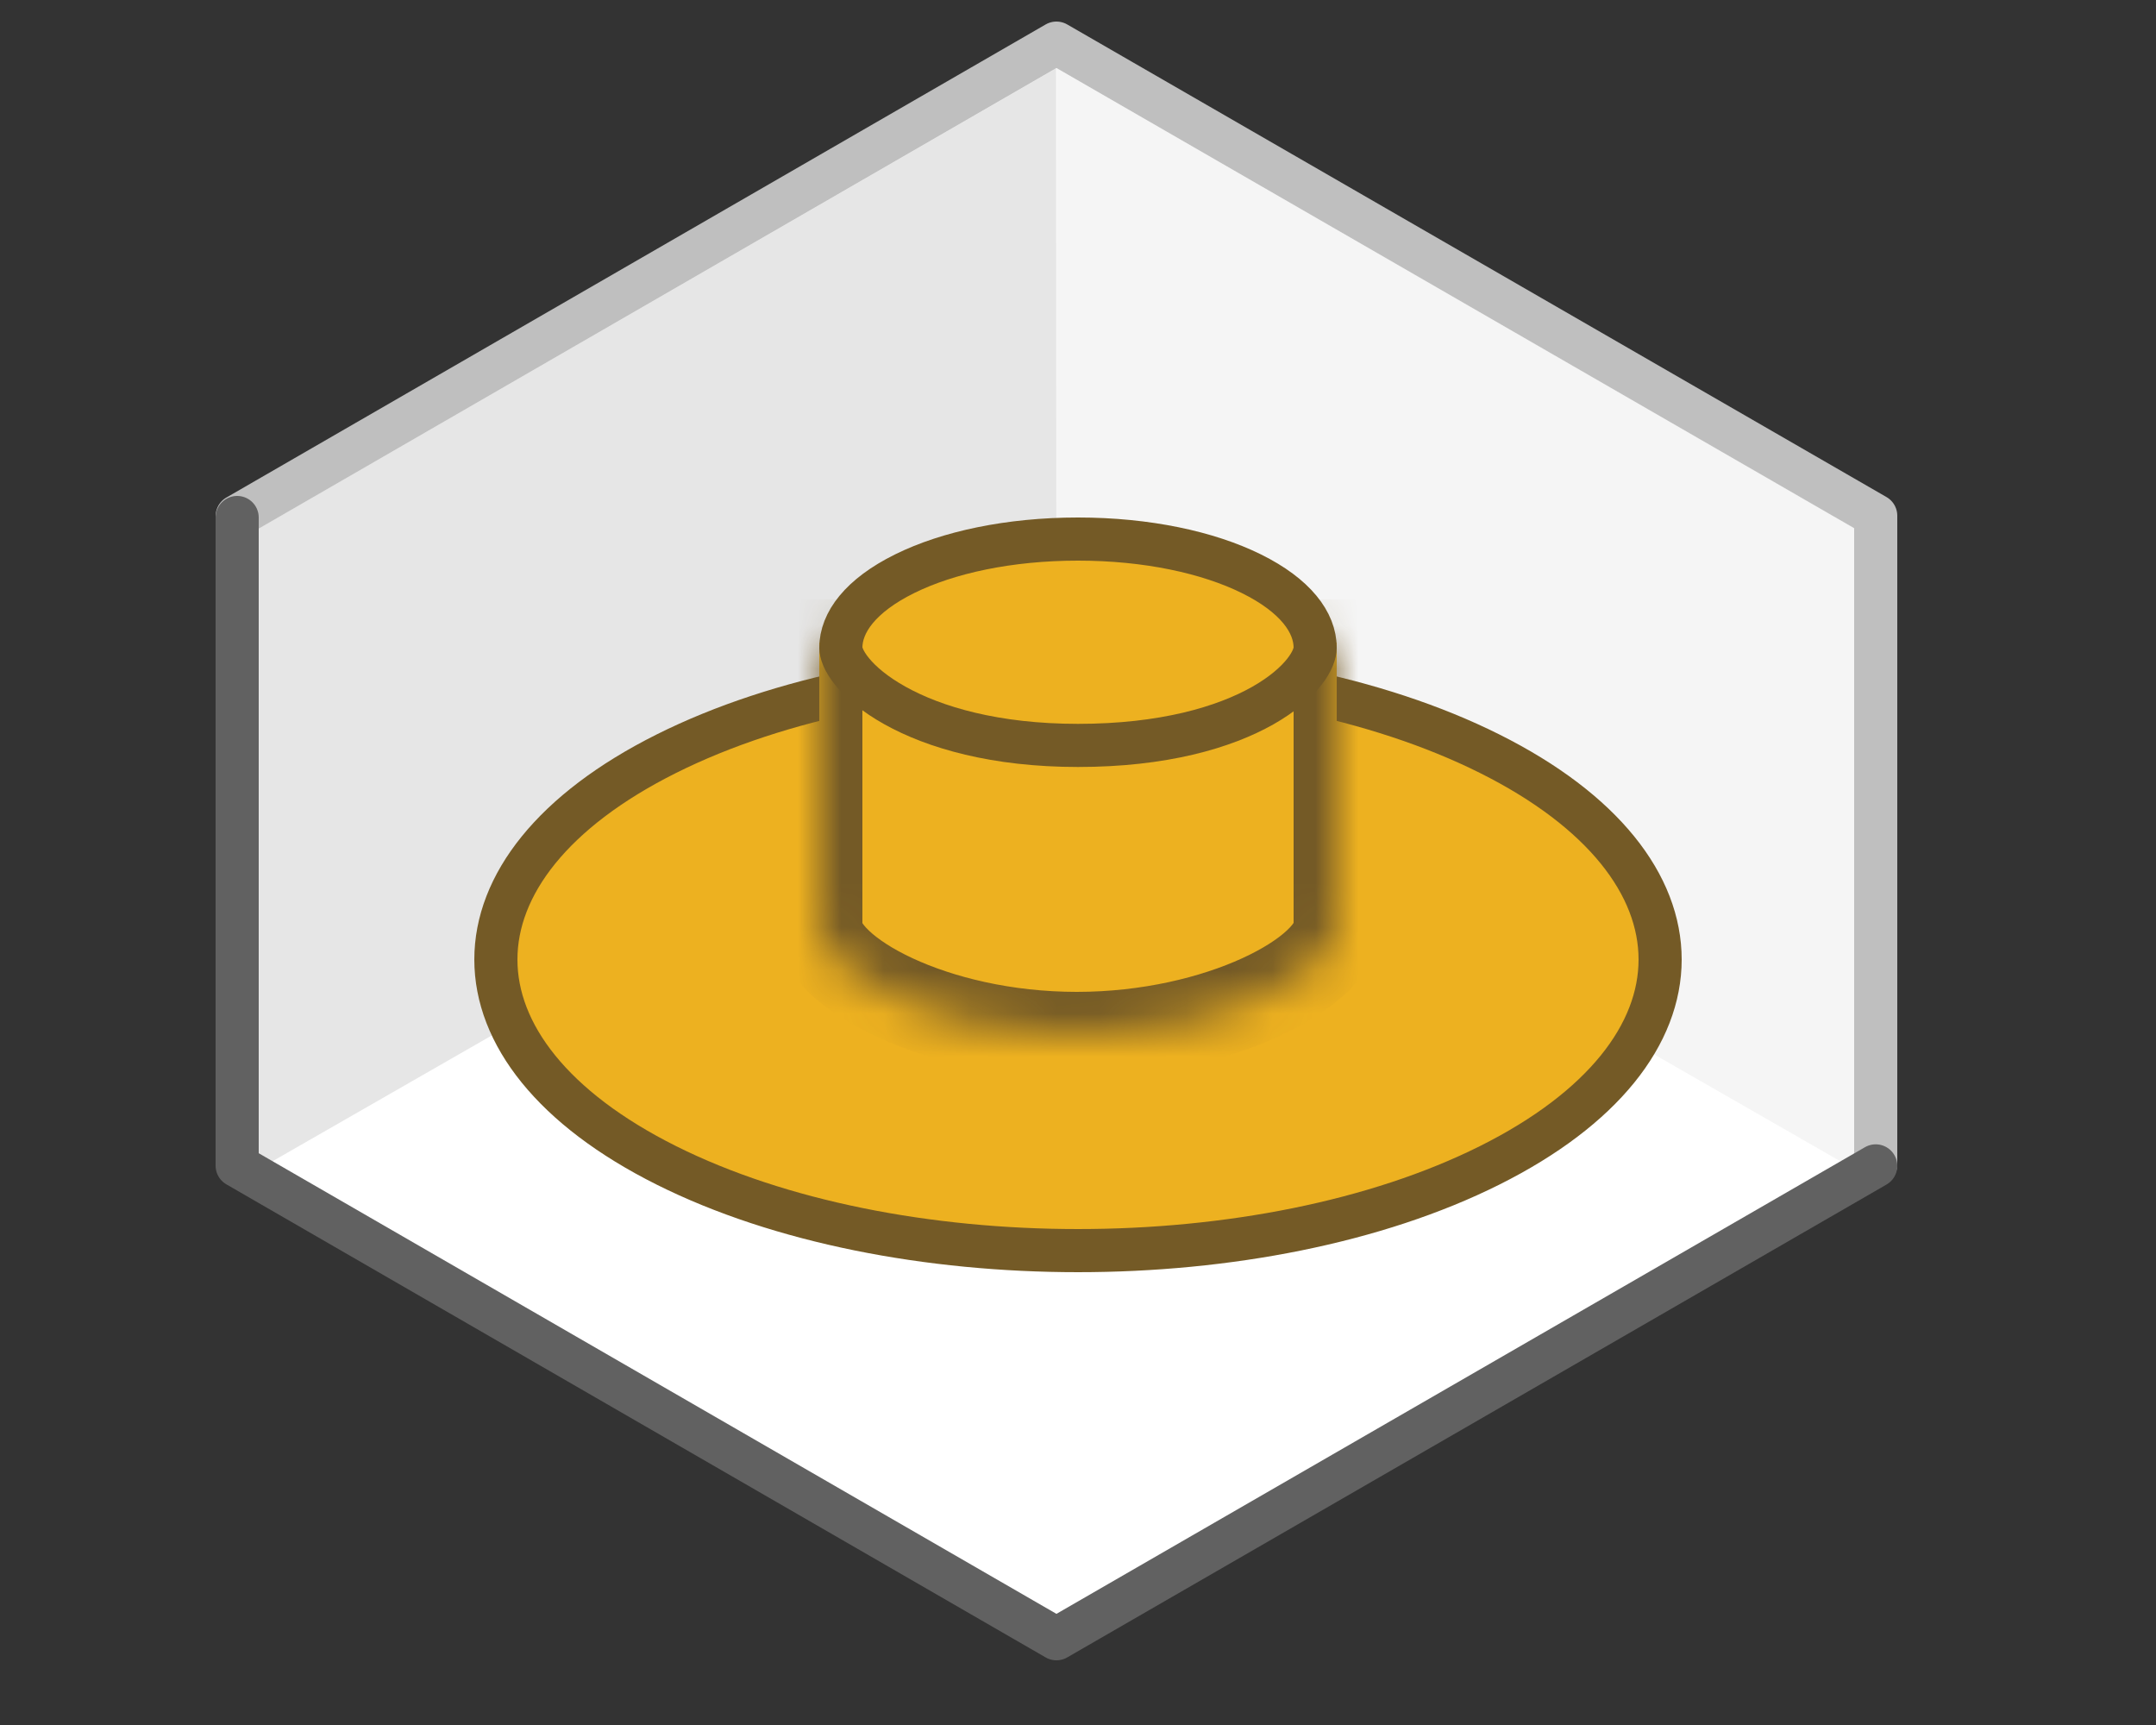 <svg width="50" height="40" viewBox="0 0 50 40" fill="none" xmlns="http://www.w3.org/2000/svg">
<rect x="0" y="0" width="50" height="40" fill="#333333" stroke="none"/>
<path d="M5.5 27V12L24.5 1L43.5 12V27L24.5 38L5.5 27Z" fill="#FFFFFF"/>
<path d="M24.5 16.5L24.506 1.584L43.02 12.254V27.122L24.5 16.5Z" fill="#F5F5F5"/>
<path d="M24.5 16.5L24.494 1.584L5.98 12.268L5.98 27.122L24.5 16.5Z" fill="#E6E6E6"/>
<path d="M43.5 27V11.959L24.5 1L5.5 11.97" stroke="#BFBFBF" stroke-linecap="round" stroke-linejoin="round"/>
<path d="M5.5 12V27.03L24.5 38L43.5 27.035" stroke="#616161" stroke-linecap="round" stroke-linejoin="round"/>
<path d="M34.546 17.477C39.818 20.113 39.818 24.387 34.546 27.023C29.274 29.659 20.726 29.659 15.454 27.023C10.182 24.387 10.182 20.113 15.454 17.477C20.726 14.841 29.274 14.841 34.546 17.477Z" fill="#EDB120" stroke="#745A26"/>
<mask id="path-7-inside-1_20058_216056" fill="white">
<path fill-rule="evenodd" clip-rule="evenodd" d="M31 14.899H19V21.474C19 21.474 19 21.474 19 21.474C19 22.518 21.659 24 24.972 24C28.286 24 31 22.518 31 21.474C31 21.473 31 21.472 31 21.472V14.899Z"/>
</mask>
<path fill-rule="evenodd" clip-rule="evenodd" d="M31 14.899H19V21.474C19 21.474 19 21.474 19 21.474C19 22.518 21.659 24 24.972 24C28.286 24 31 22.518 31 21.474C31 21.473 31 21.472 31 21.472V14.899Z" fill="#EDB120"/>
<path d="M19 14.899V13.899H18V14.899H19ZM31 14.899H32V13.899H31V14.899ZM19 21.474H18L18 21.474L19 21.474ZM31 21.472H30L30 21.475L31 21.472ZM19 15.899H31V13.899H19V15.899ZM20 21.474V14.899H18V21.474H20ZM20 21.474V21.474C20 21.474 20 21.474 20 21.474C20 21.474 20 21.474 20 21.474V21.474V21.474C20 21.474 20 21.474 20 21.474C20 21.474 20 21.474 20 21.474V21.474V21.474C20 21.474 20 21.474 20 21.474C20 21.474 20 21.474 20 21.474V21.474V21.474C20 21.474 20 21.474 20 21.474C20 21.474 20 21.474 20 21.474V21.474V21.474C20 21.474 20 21.474 20 21.474C20 21.474 20 21.474 20 21.474V21.474V21.474C20 21.474 20 21.474 20 21.474C20 21.474 20 21.474 20 21.474V21.474V21.474C20 21.474 20 21.474 20 21.474C20 21.474 20 21.474 20 21.474V21.474V21.474C20 21.474 20 21.474 20 21.474C20 21.474 20 21.474 20 21.474V21.474V21.474C20 21.474 20 21.474 20 21.474C20 21.474 20 21.474 20 21.474V21.474V21.474C20 21.474 20 21.474 20 21.474C20 21.474 20 21.474 20 21.474V21.474V21.474C20 21.474 20 21.474 20 21.474C20 21.474 20 21.474 20 21.474C20 21.474 20 21.474 20 21.474V21.474C20 21.474 20 21.474 20 21.474C20 21.474 20 21.474 20 21.474C20 21.474 20 21.474 20 21.474V21.474C20 21.474 20 21.474 20 21.474C20 21.474 20 21.474 20 21.474C20 21.474 20 21.474 20 21.474V21.474C20 21.474 20 21.474 20 21.474C20 21.474 20 21.474 20 21.474C20 21.474 20 21.474 20 21.474V21.474C20 21.474 20 21.474 20 21.474C20 21.474 20 21.474 20 21.474C20 21.474 20 21.474 20 21.474V21.474C20 21.474 20 21.474 20 21.474C20 21.474 20 21.474 20 21.474C20 21.474 20 21.474 20 21.474V21.474C20 21.474 20 21.474 20 21.474C20 21.474 20 21.474 20 21.474C20 21.474 20 21.474 20 21.474V21.474C20 21.474 20 21.474 20 21.474C20 21.474 20 21.474 20 21.474C20 21.474 20 21.474 20 21.474V21.474C20 21.474 20 21.474 20 21.474C20 21.474 20 21.474 20 21.474C20 21.474 20 21.474 20 21.474V21.474C20 21.474 20 21.474 20 21.474C20 21.474 20 21.474 20 21.474C20 21.474 20 21.474 20 21.474V21.474C20 21.474 20 21.474 20 21.474C20 21.474 20 21.474 20 21.474C20 21.474 20 21.474 20 21.474V21.474V21.474C20 21.474 20 21.474 20 21.474C20 21.474 20 21.474 20 21.474V21.474V21.474C20 21.474 20 21.474 20 21.474C20 21.474 20 21.474 20 21.474V21.474V21.474C20 21.474 20 21.474 20 21.474C20 21.474 20 21.474 20 21.474V21.474V21.474C20 21.474 20 21.474 20 21.474C20 21.474 20 21.474 20 21.474V21.474V21.474C20 21.474 20 21.474 20 21.474C20 21.474 20 21.474 20 21.474V21.474V21.474C20 21.474 20 21.474 20 21.474C20 21.474 20 21.474 20 21.474V21.474V21.474C20 21.474 20 21.474 20 21.474C20 21.474 20 21.474 20 21.474V21.474V21.474C20 21.474 20 21.474 20 21.474C20 21.474 20 21.474 20 21.474V21.474V21.474C20 21.474 20 21.474 20 21.474C20 21.474 20 21.474 20 21.474V21.474V21.474C20 21.474 20 21.474 20 21.474C20 21.474 20 21.474 20 21.474V21.474V21.474C20 21.474 20 21.474 20 21.474C20 21.474 20 21.474 20 21.474V21.474V21.474C20 21.474 20 21.474 20 21.474C20 21.474 20 21.474 20 21.474V21.474V21.474C20 21.474 20 21.474 20 21.474C20 21.474 20 21.474 20 21.474V21.474V21.474C20 21.474 20 21.474 20 21.474C20 21.474 20 21.474 20 21.474V21.474V21.474C20 21.474 20 21.474 20 21.474C20 21.474 20 21.474 20 21.474V21.474V21.474C20 21.474 20 21.474 20 21.474C20 21.474 20 21.474 20 21.474V21.474V21.474C20 21.474 20 21.474 20 21.474C20 21.474 20 21.474 20 21.474V21.474V21.474C20 21.474 20 21.474 20 21.474C20 21.474 20 21.474 20 21.474V21.474V21.474C20 21.474 20 21.474 20 21.474C20 21.474 20 21.474 20 21.474V21.474V21.474C20 21.474 20 21.474 20 21.474C20 21.474 20 21.474 20 21.474V21.474V21.474C20 21.474 20 21.474 20 21.474C20 21.474 20 21.474 20 21.474V21.474V21.474C20 21.474 20 21.474 20 21.474C20 21.474 20 21.474 20 21.474C20 21.474 20 21.474 20 21.474V21.474C20 21.474 20 21.474 20 21.474C20 21.474 20 21.474 20 21.474C20 21.474 20 21.474 20 21.474V21.474C20 21.474 20 21.474 20 21.474C20 21.474 20 21.474 20 21.474C20 21.474 20 21.474 20 21.474V21.474C20 21.474 20 21.474 20 21.474C20 21.474 20 21.474 20 21.474C20 21.474 20 21.474 20 21.474V21.474C20 21.474 20 21.474 20 21.474C20 21.474 20 21.474 20 21.474C20 21.474 20 21.474 20 21.474V21.474C20 21.474 20 21.474 20 21.474C20 21.474 20 21.474 20 21.474C20 21.474 20 21.474 20 21.474V21.474C20 21.474 20 21.474 20 21.474C20 21.474 20 21.474 20 21.474C20 21.474 20 21.474 20 21.474V21.474C20 21.474 20 21.474 20 21.474C20 21.474 20 21.474 20 21.474C20 21.474 20 21.474 20 21.474V21.474C20 21.474 20 21.474 20 21.474C20 21.474 20 21.474 20 21.474C20 21.474 20 21.474 20 21.474V21.474C20 21.474 20 21.474 20 21.474C20 21.474 20 21.474 20 21.474C20 21.474 20 21.474 20 21.474V21.474C20 21.474 20 21.474 20 21.474C20 21.474 20 21.474 20 21.474C20 21.474 20 21.474 20 21.474V21.474V21.474C20 21.474 20 21.474 20 21.474C20 21.474 20 21.474 20 21.474V21.474V21.474C20 21.474 20 21.474 20 21.474C20 21.474 20 21.474 20 21.474V21.474V21.474C20 21.474 20 21.474 20 21.474C20 21.474 20 21.474 20 21.474V21.474V21.474C20 21.474 20 21.474 20 21.474C20 21.474 20 21.474 20 21.474V21.474V21.474C20 21.474 20 21.474 20 21.474C20 21.474 20 21.474 20 21.474V21.474V21.474C20 21.474 20 21.474 20 21.474C20 21.474 20 21.474 20 21.474V21.474V21.474C20 21.474 20 21.474 20 21.474C20 21.474 20 21.474 20 21.474V21.474V21.474C20 21.474 20 21.474 20 21.474C20 21.474 20 21.474 20 21.474V21.474V21.474C20 21.474 20 21.474 20 21.474C20 21.474 20 21.474 20 21.474V21.474V21.474C20 21.474 20 21.474 20 21.474C20 21.474 20 21.474 20 21.474V21.474V21.474C20 21.474 20 21.474 20 21.474C20 21.474 20 21.474 20 21.474V21.474V21.474C20 21.474 20 21.474 20 21.474C20 21.474 20 21.474 20 21.474V21.474V21.474C20 21.474 20 21.474 20 21.474C20 21.474 20 21.474 20 21.474V21.474V21.474C20 21.474 20 21.474 20 21.474C20 21.474 20 21.474 20 21.474V21.474V21.474C20 21.474 20 21.474 20 21.474C20 21.474 20 21.474 20 21.474V21.474V21.474C20 21.474 20 21.474 20 21.474C20 21.474 20 21.474 20 21.474V21.474V21.474C20 21.474 20 21.474 20 21.474C20 21.474 20 21.474 20 21.474V21.474V21.474C20 21.474 20 21.474 20 21.474C20 21.474 20 21.474 20 21.474V21.474V21.474C20 21.474 20 21.474 20 21.474C20 21.474 20 21.474 20 21.474V21.474V21.474C20 21.474 20 21.474 20 21.474C20 21.474 20 21.474 20 21.474V21.474V21.474C20 21.474 20 21.474 20 21.474C20 21.474 20 21.474 20 21.474V21.474V21.474C20 21.474 20 21.474 20 21.474C20 21.474 20 21.474 20 21.474C20 21.474 20 21.474 20 21.474V21.474C20 21.474 20 21.474 20 21.474C20 21.474 20 21.474 20 21.474C20 21.474 20 21.474 20 21.474V21.474C20 21.474 20 21.474 20 21.474C20 21.474 20 21.474 20 21.474C20 21.474 20 21.474 20 21.474V21.474C20 21.474 20 21.474 20 21.474C20 21.474 20 21.474 20 21.474C20 21.474 20 21.474 20 21.474V21.474C20 21.474 20 21.474 20 21.474C20 21.474 20 21.474 20 21.474C20 21.474 20 21.474 20 21.474V21.474C20 21.474 20 21.474 20 21.474C20 21.474 20 21.474 20 21.474C20 21.474 20 21.474 20 21.474V21.474C20 21.474 20 21.474 20 21.474C20 21.474 20 21.474 20 21.474C20 21.474 20 21.474 20 21.474V21.474C20 21.474 20 21.474 20 21.474C20 21.474 20 21.474 20 21.474C20 21.474 20 21.474 20 21.474V21.474C20 21.474 20 21.474 20 21.474C20 21.474 20 21.474 20 21.474C20 21.474 20 21.474 20 21.474V21.474C20 21.474 20 21.474 20 21.474C20 21.474 20 21.474 20 21.474C20 21.474 20 21.474 20 21.474V21.474C20 21.474 20 21.474 20 21.474C20 21.474 20 21.474 20 21.474C20 21.474 20 21.474 20 21.474V21.474V21.474C20 21.474 20 21.474 20 21.474C20 21.474 20 21.474 20 21.474V21.474V21.474C20 21.474 20 21.474 20 21.474C20 21.474 20 21.474 20 21.474V21.474V21.474C20 21.474 20 21.474 20 21.474C20 21.474 20 21.474 20 21.474V21.474V21.474C20 21.474 20 21.474 20 21.474C20 21.474 20 21.474 20 21.474V21.474V21.474C20 21.474 20 21.474 20 21.474C20 21.474 20 21.474 20 21.474V21.474V21.474C20 21.474 20 21.474 20 21.474C20 21.474 20 21.474 20 21.474V21.474V21.474C20 21.474 20 21.474 20 21.474C20 21.474 20 21.474 20 21.474V21.474V21.474C20 21.474 20 21.474 20 21.474C20 21.474 20 21.474 20 21.474V21.474V21.474C20 21.474 20 21.474 20 21.474C20 21.474 20 21.474 20 21.474V21.474V21.474C20 21.474 20 21.474 20 21.474C20 21.474 20 21.474 20 21.474V21.474V21.474C20 21.474 20 21.474 20 21.474C20 21.474 20 21.474 20 21.474V21.474V21.474C20 21.474 20 21.474 20 21.474C20 21.474 20 21.474 20 21.474V21.474V21.474C20 21.474 20 21.474 20 21.474C20 21.474 20 21.474 20 21.474V21.474V21.474C20 21.474 20 21.474 20 21.474C20 21.474 20 21.474 20 21.474V21.474V21.474C20 21.474 20 21.474 20 21.474C20 21.474 20 21.474 20 21.474V21.474V21.474C20 21.474 20 21.474 20 21.474C20 21.474 20 21.474 20 21.474V21.474V21.474C20 21.474 20 21.474 20 21.474C20 21.474 20 21.474 20 21.474V21.474V21.474C20 21.474 20 21.474 20 21.474C20 21.474 20 21.474 20 21.474V21.474V21.474C20 21.474 20 21.474 20 21.474C20 21.474 20 21.474 20 21.474V21.474V21.474C20 21.474 20 21.474 20 21.474C20 21.474 20 21.474 20 21.474V21.474V21.474C20 21.474 20 21.474 20 21.474C20 21.474 20 21.474 20 21.474C20 21.474 20 21.474 20 21.474V21.474C20 21.474 20 21.474 20 21.474C20 21.474 20 21.474 20 21.474C20 21.474 20 21.474 20 21.474V21.474C20 21.474 20 21.474 20 21.474C20 21.474 20 21.474 20 21.474C20 21.474 20 21.474 20 21.474V21.474C20 21.474 20 21.474 20 21.474C20 21.474 20 21.474 20 21.474C20 21.474 20 21.474 20 21.474V21.474C20 21.474 20 21.474 20 21.474C20 21.474 20 21.474 20 21.474C20 21.474 20 21.474 20 21.474V21.474C20 21.474 20 21.474 20 21.474C20 21.474 20 21.474 20 21.474C20 21.474 20 21.474 20 21.474V21.474C20 21.474 20 21.474 20 21.474C20 21.474 20 21.474 20 21.474C20 21.474 20 21.474 20 21.474V21.474C20 21.474 20 21.474 20 21.474C20 21.474 20 21.474 20 21.474C20 21.474 20 21.474 20 21.474V21.474C20 21.474 20 21.474 20 21.474C20 21.474 20 21.474 20 21.474C20 21.474 20 21.474 20 21.474V21.474C20 21.474 20 21.474 20 21.474C20 21.474 20 21.474 20 21.474C20 21.474 20 21.474 20 21.474V21.474C20 21.474 20 21.474 20 21.474C20 21.474 20 21.474 20 21.474C20 21.474 20 21.474 20 21.474V21.474C20 21.474 20 21.474 20 21.474C20 21.474 20 21.474 20 21.474C20 21.474 20 21.474 20 21.474V21.474V21.474C20 21.474 20 21.474 20 21.474C20 21.474 20 21.474 20 21.474V21.474V21.474C20 21.474 20 21.474 20 21.474C20 21.474 20 21.474 20 21.474V21.474V21.474C20 21.474 20 21.474 20 21.474C20 21.474 20 21.474 20 21.474V21.474V21.474C20 21.474 20 21.474 20 21.474C20 21.474 20 21.474 20 21.474V21.474V21.474C20 21.474 20 21.474 20 21.474C20 21.474 20 21.474 20 21.474V21.474V21.474C20 21.474 20 21.474 20 21.474C20 21.474 20 21.474 20 21.474V21.474V21.474C20 21.474 20 21.474 20 21.474C20 21.474 20 21.474 20 21.474V21.474V21.474C20 21.474 20 21.474 20 21.474C20 21.474 20 21.474 20 21.474V21.474V21.474C20 21.474 20 21.474 20 21.474C20 21.474 20 21.474 20 21.474V21.474V21.474C20 21.474 20 21.474 20 21.474C20 21.474 20 21.474 20 21.474V21.474H18V21.474C18 21.474 18 21.474 18 21.474C18 21.474 18 21.474 18 21.474V21.474V21.474C18 21.474 18 21.474 18 21.474C18 21.474 18 21.474 18 21.474V21.474V21.474C18 21.474 18 21.474 18 21.474C18 21.474 18 21.474 18 21.474V21.474V21.474C18 21.474 18 21.474 18 21.474C18 21.474 18 21.474 18 21.474V21.474V21.474C18 21.474 18 21.474 18 21.474C18 21.474 18 21.474 18 21.474V21.474V21.474C18 21.474 18 21.474 18 21.474C18 21.474 18 21.474 18 21.474V21.474V21.474C18 21.474 18 21.474 18 21.474C18 21.474 18 21.474 18 21.474V21.474V21.474C18 21.474 18 21.474 18 21.474C18 21.474 18 21.474 18 21.474V21.474V21.474C18 21.474 18 21.474 18 21.474C18 21.474 18 21.474 18 21.474V21.474V21.474C18 21.474 18 21.474 18 21.474C18 21.474 18 21.474 18 21.474V21.474V21.474C18 21.474 18 21.474 18 21.474C18 21.474 18 21.474 18 21.474C18 21.474 18 21.474 18 21.474V21.474C18 21.474 18 21.474 18 21.474C18 21.474 18 21.474 18 21.474C18 21.474 18 21.474 18 21.474V21.474C18 21.474 18 21.474 18 21.474C18 21.474 18 21.474 18 21.474C18 21.474 18 21.474 18 21.474V21.474C18 21.474 18 21.474 18 21.474C18 21.474 18 21.474 18 21.474C18 21.474 18 21.474 18 21.474V21.474C18 21.474 18 21.474 18 21.474C18 21.474 18 21.474 18 21.474C18 21.474 18 21.474 18 21.474V21.474C18 21.474 18 21.474 18 21.474C18 21.474 18 21.474 18 21.474C18 21.474 18 21.474 18 21.474V21.474C18 21.474 18 21.474 18 21.474C18 21.474 18 21.474 18 21.474C18 21.474 18 21.474 18 21.474V21.474C18 21.474 18 21.474 18 21.474C18 21.474 18 21.474 18 21.474C18 21.474 18 21.474 18 21.474V21.474C18 21.474 18 21.474 18 21.474C18 21.474 18 21.474 18 21.474C18 21.474 18 21.474 18 21.474V21.474C18 21.474 18 21.474 18 21.474C18 21.474 18 21.474 18 21.474C18 21.474 18 21.474 18 21.474V21.474C18 21.474 18 21.474 18 21.474C18 21.474 18 21.474 18 21.474C18 21.474 18 21.474 18 21.474V21.474C18 21.474 18 21.474 18 21.474C18 21.474 18 21.474 18 21.474C18 21.474 18 21.474 18 21.474V21.474V21.474C18 21.474 18 21.474 18 21.474C18 21.474 18 21.474 18 21.474V21.474V21.474C18 21.474 18 21.474 18 21.474C18 21.474 18 21.474 18 21.474V21.474V21.474C18 21.474 18 21.474 18 21.474C18 21.474 18 21.474 18 21.474V21.474V21.474C18 21.474 18 21.474 18 21.474C18 21.474 18 21.474 18 21.474V21.474V21.474C18 21.474 18 21.474 18 21.474C18 21.474 18 21.474 18 21.474V21.474V21.474C18 21.474 18 21.474 18 21.474C18 21.474 18 21.474 18 21.474V21.474V21.474C18 21.474 18 21.474 18 21.474C18 21.474 18 21.474 18 21.474V21.474V21.474C18 21.474 18 21.474 18 21.474C18 21.474 18 21.474 18 21.474V21.474V21.474C18 21.474 18 21.474 18 21.474C18 21.474 18 21.474 18 21.474V21.474V21.474C18 21.474 18 21.474 18 21.474C18 21.474 18 21.474 18 21.474V21.474V21.474C18 21.474 18 21.474 18 21.474C18 21.474 18 21.474 18 21.474V21.474V21.474C18 21.474 18 21.474 18 21.474C18 21.474 18 21.474 18 21.474V21.474V21.474C18 21.474 18 21.474 18 21.474C18 21.474 18 21.474 18 21.474V21.474V21.474C18 21.474 18 21.474 18 21.474C18 21.474 18 21.474 18 21.474V21.474V21.474C18 21.474 18 21.474 18 21.474C18 21.474 18 21.474 18 21.474V21.474V21.474C18 21.474 18 21.474 18 21.474C18 21.474 18 21.474 18 21.474V21.474V21.474C18 21.474 18 21.474 18 21.474C18 21.474 18 21.474 18 21.474V21.474V21.474C18 21.474 18 21.474 18 21.474C18 21.474 18 21.474 18 21.474V21.474V21.474C18 21.474 18 21.474 18 21.474C18 21.474 18 21.474 18 21.474V21.474V21.474C18 21.474 18 21.474 18 21.474C18 21.474 18 21.474 18 21.474V21.474V21.474C18 21.474 18 21.474 18 21.474C18 21.474 18 21.474 18 21.474C18 21.474 18 21.474 18 21.474V21.474C18 21.474 18 21.474 18 21.474C18 21.474 18 21.474 18 21.474C18 21.474 18 21.474 18 21.474V21.474C18 21.474 18 21.474 18 21.474C18 21.474 18 21.474 18 21.474C18 21.474 18 21.474 18 21.474V21.474C18 21.474 18 21.474 18 21.474C18 21.474 18 21.474 18 21.474C18 21.474 18 21.474 18 21.474V21.474C18 21.474 18 21.474 18 21.474C18 21.474 18 21.474 18 21.474C18 21.474 18 21.474 18 21.474V21.474C18 21.474 18 21.474 18 21.474C18 21.474 18 21.474 18 21.474C18 21.474 18 21.474 18 21.474V21.474C18 21.474 18 21.474 18 21.474C18 21.474 18 21.474 18 21.474C18 21.474 18 21.474 18 21.474V21.474C18 21.474 18 21.474 18 21.474C18 21.474 18 21.474 18 21.474C18 21.474 18 21.474 18 21.474V21.474C18 21.474 18 21.474 18 21.474C18 21.474 18 21.474 18 21.474C18 21.474 18 21.474 18 21.474V21.474C18 21.474 18 21.474 18 21.474C18 21.474 18 21.474 18 21.474C18 21.474 18 21.474 18 21.474V21.474C18 21.474 18 21.474 18 21.474C18 21.474 18 21.474 18 21.474C18 21.474 18 21.474 18 21.474V21.474V21.474C18 21.474 18 21.474 18 21.474C18 21.474 18 21.474 18 21.474V21.474V21.474C18 21.474 18 21.474 18 21.474C18 21.474 18 21.474 18 21.474V21.474V21.474C18 21.474 18 21.474 18 21.474C18 21.474 18 21.474 18 21.474V21.474V21.474C18 21.474 18 21.474 18 21.474C18 21.474 18 21.474 18 21.474V21.474V21.474C18 21.474 18 21.474 18 21.474C18 21.474 18 21.474 18 21.474V21.474V21.474C18 21.474 18 21.474 18 21.474C18 21.474 18 21.474 18 21.474V21.474V21.474C18 21.474 18 21.474 18 21.474C18 21.474 18 21.474 18 21.474V21.474V21.474C18 21.474 18 21.474 18 21.474C18 21.474 18 21.474 18 21.474V21.474V21.474C18 21.474 18 21.474 18 21.474C18 21.474 18 21.474 18 21.474V21.474V21.474C18 21.474 18 21.474 18 21.474C18 21.474 18 21.474 18 21.474V21.474V21.474C18 21.474 18 21.474 18 21.474C18 21.474 18 21.474 18 21.474V21.474V21.474C18 21.474 18 21.474 18 21.474C18 21.474 18 21.474 18 21.474V21.474V21.474C18 21.474 18 21.474 18 21.474C18 21.474 18 21.474 18 21.474V21.474V21.474C18 21.474 18 21.474 18 21.474C18 21.474 18 21.474 18 21.474V21.474V21.474C18 21.474 18 21.474 18 21.474C18 21.474 18 21.474 18 21.474V21.474V21.474C18 21.474 18 21.474 18 21.474C18 21.474 18 21.474 18 21.474V21.474V21.474C18 21.474 18 21.474 18 21.474C18 21.474 18 21.474 18 21.474V21.474V21.474C18 21.474 18 21.474 18 21.474C18 21.474 18 21.474 18 21.474V21.474V21.474C18 21.474 18 21.474 18 21.474C18 21.474 18 21.474 18 21.474V21.474V21.474C18 21.474 18 21.474 18 21.474C18 21.474 18 21.474 18 21.474V21.474V21.474C18 21.474 18 21.474 18 21.474C18 21.474 18 21.474 18 21.474V21.474V21.474C18 21.474 18 21.474 18 21.474C18 21.474 18 21.474 18 21.474C18 21.474 18 21.474 18 21.474V21.474C18 21.474 18 21.474 18 21.474C18 21.474 18 21.474 18 21.474C18 21.474 18 21.474 18 21.474V21.474C18 21.474 18 21.474 18 21.474C18 21.474 18 21.474 18 21.474C18 21.474 18 21.474 18 21.474V21.474C18 21.474 18 21.474 18 21.474C18 21.474 18 21.474 18 21.474C18 21.474 18 21.474 18 21.474V21.474C18 21.474 18 21.474 18 21.474C18 21.474 18 21.474 18 21.474C18 21.474 18 21.474 18 21.474V21.474C18 21.474 18 21.474 18 21.474C18 21.474 18 21.474 18 21.474C18 21.474 18 21.474 18 21.474V21.474C18 21.474 18 21.474 18 21.474C18 21.474 18 21.474 18 21.474C18 21.474 18 21.474 18 21.474V21.474C18 21.474 18 21.474 18 21.474C18 21.474 18 21.474 18 21.474C18 21.474 18 21.474 18 21.474V21.474C18 21.474 18 21.474 18 21.474C18 21.474 18 21.474 18 21.474C18 21.474 18 21.474 18 21.474V21.474C18 21.474 18 21.474 18 21.474C18 21.474 18 21.474 18 21.474C18 21.474 18 21.474 18 21.474V21.474C18 21.474 18 21.474 18 21.474C18 21.474 18 21.474 18 21.474C18 21.474 18 21.474 18 21.474V21.474V21.474C18 21.474 18 21.474 18 21.474C18 21.474 18 21.474 18 21.474V21.474V21.474C18 21.474 18 21.474 18 21.474C18 21.474 18 21.474 18 21.474V21.474V21.474C18 21.474 18 21.474 18 21.474C18 21.474 18 21.474 18 21.474V21.474V21.474C18 21.474 18 21.474 18 21.474C18 21.474 18 21.474 18 21.474V21.474V21.474C18 21.474 18 21.474 18 21.474C18 21.474 18 21.474 18 21.474V21.474V21.474C18 21.474 18 21.474 18 21.474C18 21.474 18 21.474 18 21.474V21.474V21.474C18 21.474 18 21.474 18 21.474C18 21.474 18 21.474 18 21.474V21.474V21.474C18 21.474 18 21.474 18 21.474C18 21.474 18 21.474 18 21.474V21.474V21.474C18 21.474 18 21.474 18 21.474C18 21.474 18 21.474 18 21.474V21.474V21.474C18 21.474 18 21.474 18 21.474C18 21.474 18 21.474 18 21.474V21.474V21.474C18 21.474 18 21.474 18 21.474C18 21.474 18 21.474 18 21.474V21.474V21.474C18 21.474 18 21.474 18 21.474C18 21.474 18 21.474 18 21.474V21.474V21.474C18 21.474 18 21.474 18 21.474C18 21.474 18 21.474 18 21.474V21.474V21.474C18 21.474 18 21.474 18 21.474C18 21.474 18 21.474 18 21.474V21.474V21.474C18 21.474 18 21.474 18 21.474C18 21.474 18 21.474 18 21.474V21.474V21.474C18 21.474 18 21.474 18 21.474C18 21.474 18 21.474 18 21.474V21.474V21.474C18 21.474 18 21.474 18 21.474C18 21.474 18 21.474 18 21.474V21.474V21.474C18 21.474 18 21.474 18 21.474C18 21.474 18 21.474 18 21.474V21.474V21.474C18 21.474 18 21.474 18 21.474C18 21.474 18 21.474 18 21.474V21.474V21.474C18 21.474 18 21.474 18 21.474C18 21.474 18 21.474 18 21.474V21.474V21.474C18 21.474 18 21.474 18 21.474C18 21.474 18 21.474 18 21.474V21.474V21.474C18 21.474 18 21.474 18 21.474C18 21.474 18 21.474 18 21.474C18 21.474 18 21.474 18 21.474V21.474C18 21.474 18 21.474 18 21.474C18 21.474 18 21.474 18 21.474C18 21.474 18 21.474 18 21.474V21.474C18 21.474 18 21.474 18 21.474C18 21.474 18 21.474 18 21.474C18 21.474 18 21.474 18 21.474V21.474C18 21.474 18 21.474 18 21.474C18 21.474 18 21.474 18 21.474C18 21.474 18 21.474 18 21.474V21.474C18 21.474 18 21.474 18 21.474C18 21.474 18 21.474 18 21.474C18 21.474 18 21.474 18 21.474V21.474C18 21.474 18 21.474 18 21.474C18 21.474 18 21.474 18 21.474C18 21.474 18 21.474 18 21.474V21.474C18 21.474 18 21.474 18 21.474C18 21.474 18 21.474 18 21.474C18 21.474 18 21.474 18 21.474V21.474C18 21.474 18 21.474 18 21.474C18 21.474 18 21.474 18 21.474C18 21.474 18 21.474 18 21.474V21.474C18 21.474 18 21.474 18 21.474C18 21.474 18 21.474 18 21.474C18 21.474 18 21.474 18 21.474V21.474C18 21.474 18 21.474 18 21.474C18 21.474 18 21.474 18 21.474C18 21.474 18 21.474 18 21.474V21.474C18 21.474 18 21.474 18 21.474C18 21.474 18 21.474 18 21.474C18 21.474 18 21.474 18 21.474V21.474V21.474C18 21.474 18 21.474 18 21.474C18 21.474 18 21.474 18 21.474V21.474V21.474C18 21.474 18 21.474 18 21.474C18 21.474 18 21.474 18 21.474V21.474V21.474C18 21.474 18 21.474 18 21.474C18 21.474 18 21.474 18 21.474V21.474V21.474C18 21.474 18 21.474 18 21.474C18 21.474 18 21.474 18 21.474V21.474V21.474C18 21.474 18 21.474 18 21.474C18 21.474 18 21.474 18 21.474V21.474V21.474C18 21.474 18 21.474 18 21.474C18 21.474 18 21.474 18 21.474V21.474V21.474C18 21.474 18 21.474 18 21.474C18 21.474 18 21.474 18 21.474V21.474V21.474C18 21.474 18 21.474 18 21.474C18 21.474 18 21.474 18 21.474V21.474V21.474C18 21.474 18 21.474 18 21.474C18 21.474 18 21.474 18 21.474V21.474V21.474C18 21.474 18 21.474 18 21.474C18 21.474 18 21.474 18 21.474V21.474H20ZM24.972 23C23.456 23 22.107 22.659 21.165 22.221C20.691 22.001 20.356 21.773 20.156 21.584C19.927 21.366 20 21.324 20 21.473L18 21.474C18 22.146 18.406 22.68 18.779 23.034C19.181 23.416 19.718 23.755 20.323 24.035C21.538 24.6 23.175 25 24.972 25V23ZM30 21.474C30 21.316 30.079 21.357 29.842 21.578C29.637 21.769 29.294 21.998 28.812 22.219C27.853 22.659 26.489 23 24.972 23V25C26.769 25 28.419 24.6 29.645 24.037C30.256 23.757 30.799 23.42 31.206 23.04C31.582 22.689 32 22.153 32 21.474H30ZM30 21.475C30 21.474 30 21.474 30 21.474H32C32 21.472 32 21.47 32 21.468L30 21.475ZM30 14.899V21.472H32V14.899H30Z" fill="#745A26" mask="url(#path-7-inside-1_20058_216056)"/>
<path d="M30.5 15.021C30.5 15.134 30.444 15.332 30.245 15.584C30.05 15.832 29.737 16.105 29.288 16.36C28.389 16.869 26.978 17.285 25 17.285C23.081 17.285 21.668 16.87 20.753 16.358C20.294 16.102 19.969 15.827 19.765 15.577C19.556 15.321 19.5 15.127 19.5 15.021C19.5 14.434 19.956 13.81 20.979 13.304C21.98 12.809 23.4 12.5 25 12.5C26.6 12.5 28.02 12.809 29.021 13.304C30.044 13.81 30.5 14.434 30.5 15.021Z" fill="#EDB120" stroke="#745A26"/>
</svg>
